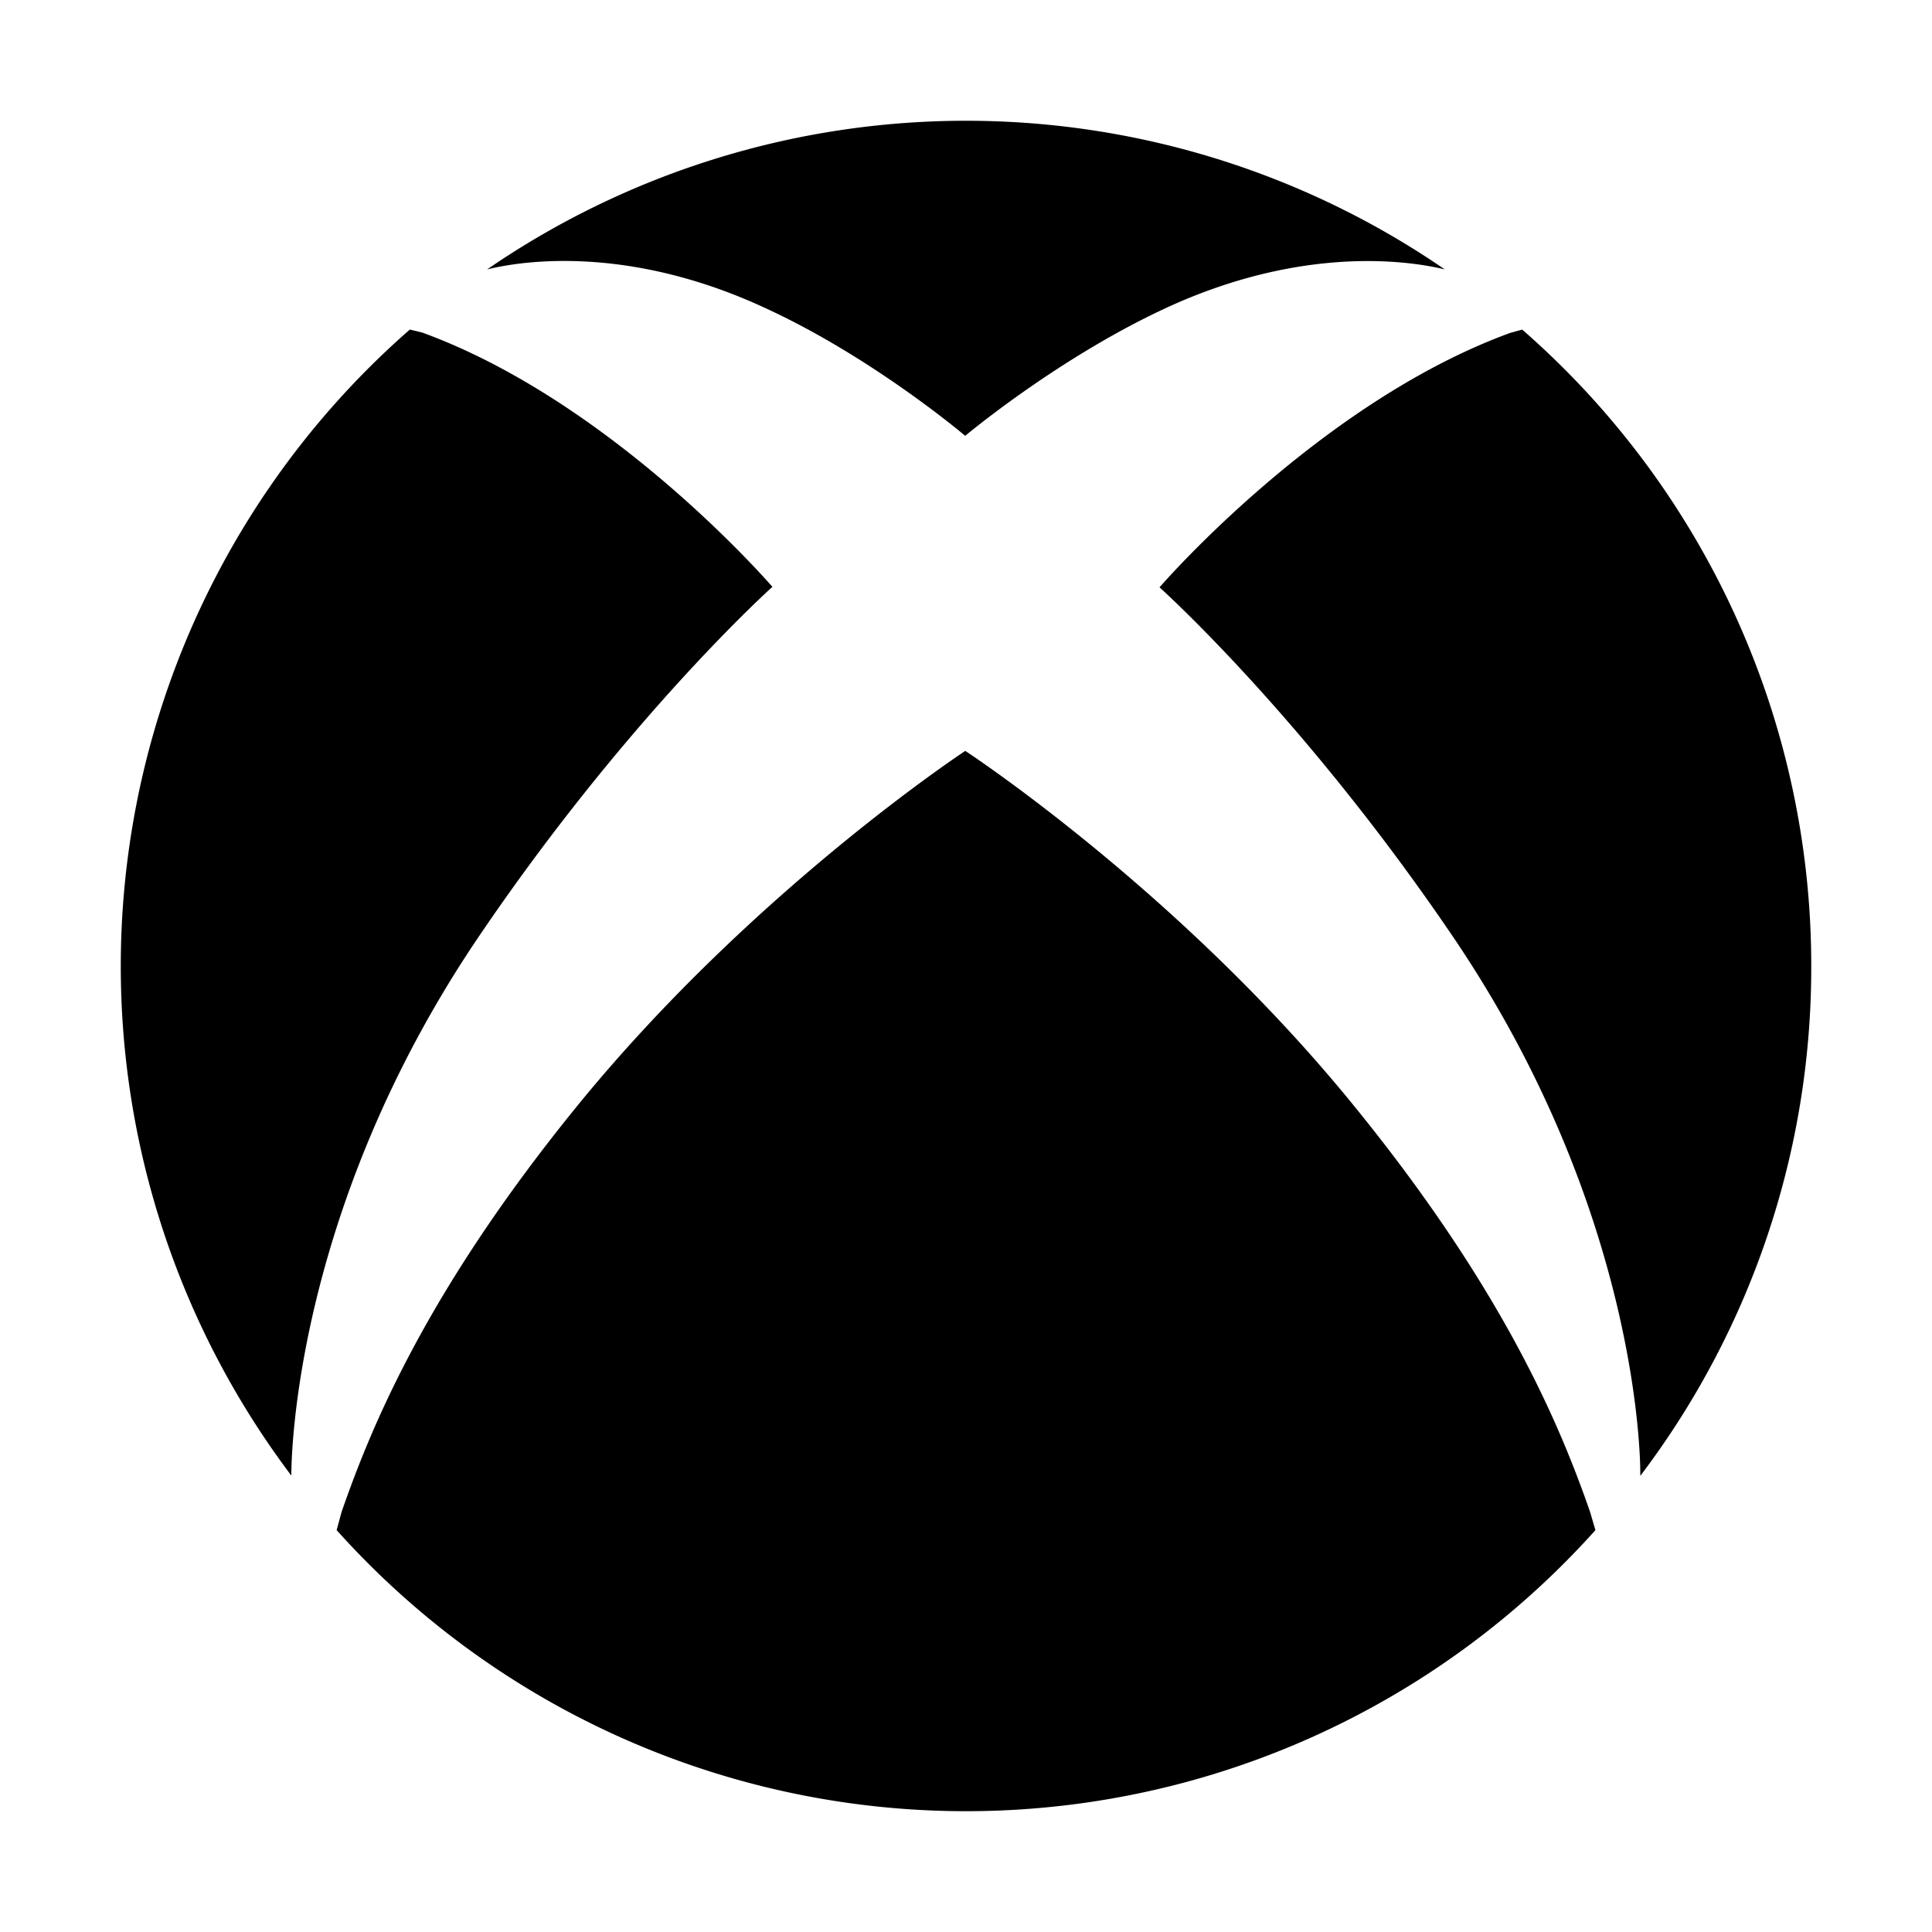 <svg fill="currentColor" viewBox="0 0 24 24" xmlns="http://www.w3.org/2000/svg">
  <path d="M5.944 11.64c1.86-2.746 3.651-4.35 3.651-4.35s-1.973-2.292-4.35-3.159l-.154-.037A10.506 10.506 0 0 0 3.619 18.33c0-.206.028-3.296 2.325-6.69Z"></path>
  <path d="M22.5 12.002a10.486 10.486 0 0 0-3.591-7.908l-.15.042c-2.377.867-4.355 3.16-4.355 3.16s1.79 1.602 3.652 4.35c2.297 3.393 2.325 6.482 2.32 6.688a10.444 10.444 0 0 0 2.124-6.332Z"></path>
  <path d="M9.43 3.792c1.374.614 2.56 1.622 2.56 1.622s1.195-1.003 2.569-1.622c1.725-.773 3.042-.53 3.389-.445a10.503 10.503 0 0 0-11.897 0c.337-.084 1.65-.333 3.38.445Z"></path>
  <path d="M16.814 13.73c-2.17-2.668-4.823-4.402-4.823-4.402s-2.639 1.735-4.814 4.402c-1.866 2.292-2.56 3.975-2.934 5.053l-.061.225a10.5 10.5 0 0 0 15.637 0l-.066-.225c-.375-1.078-1.073-2.761-2.939-5.053Z"></path>
</svg>